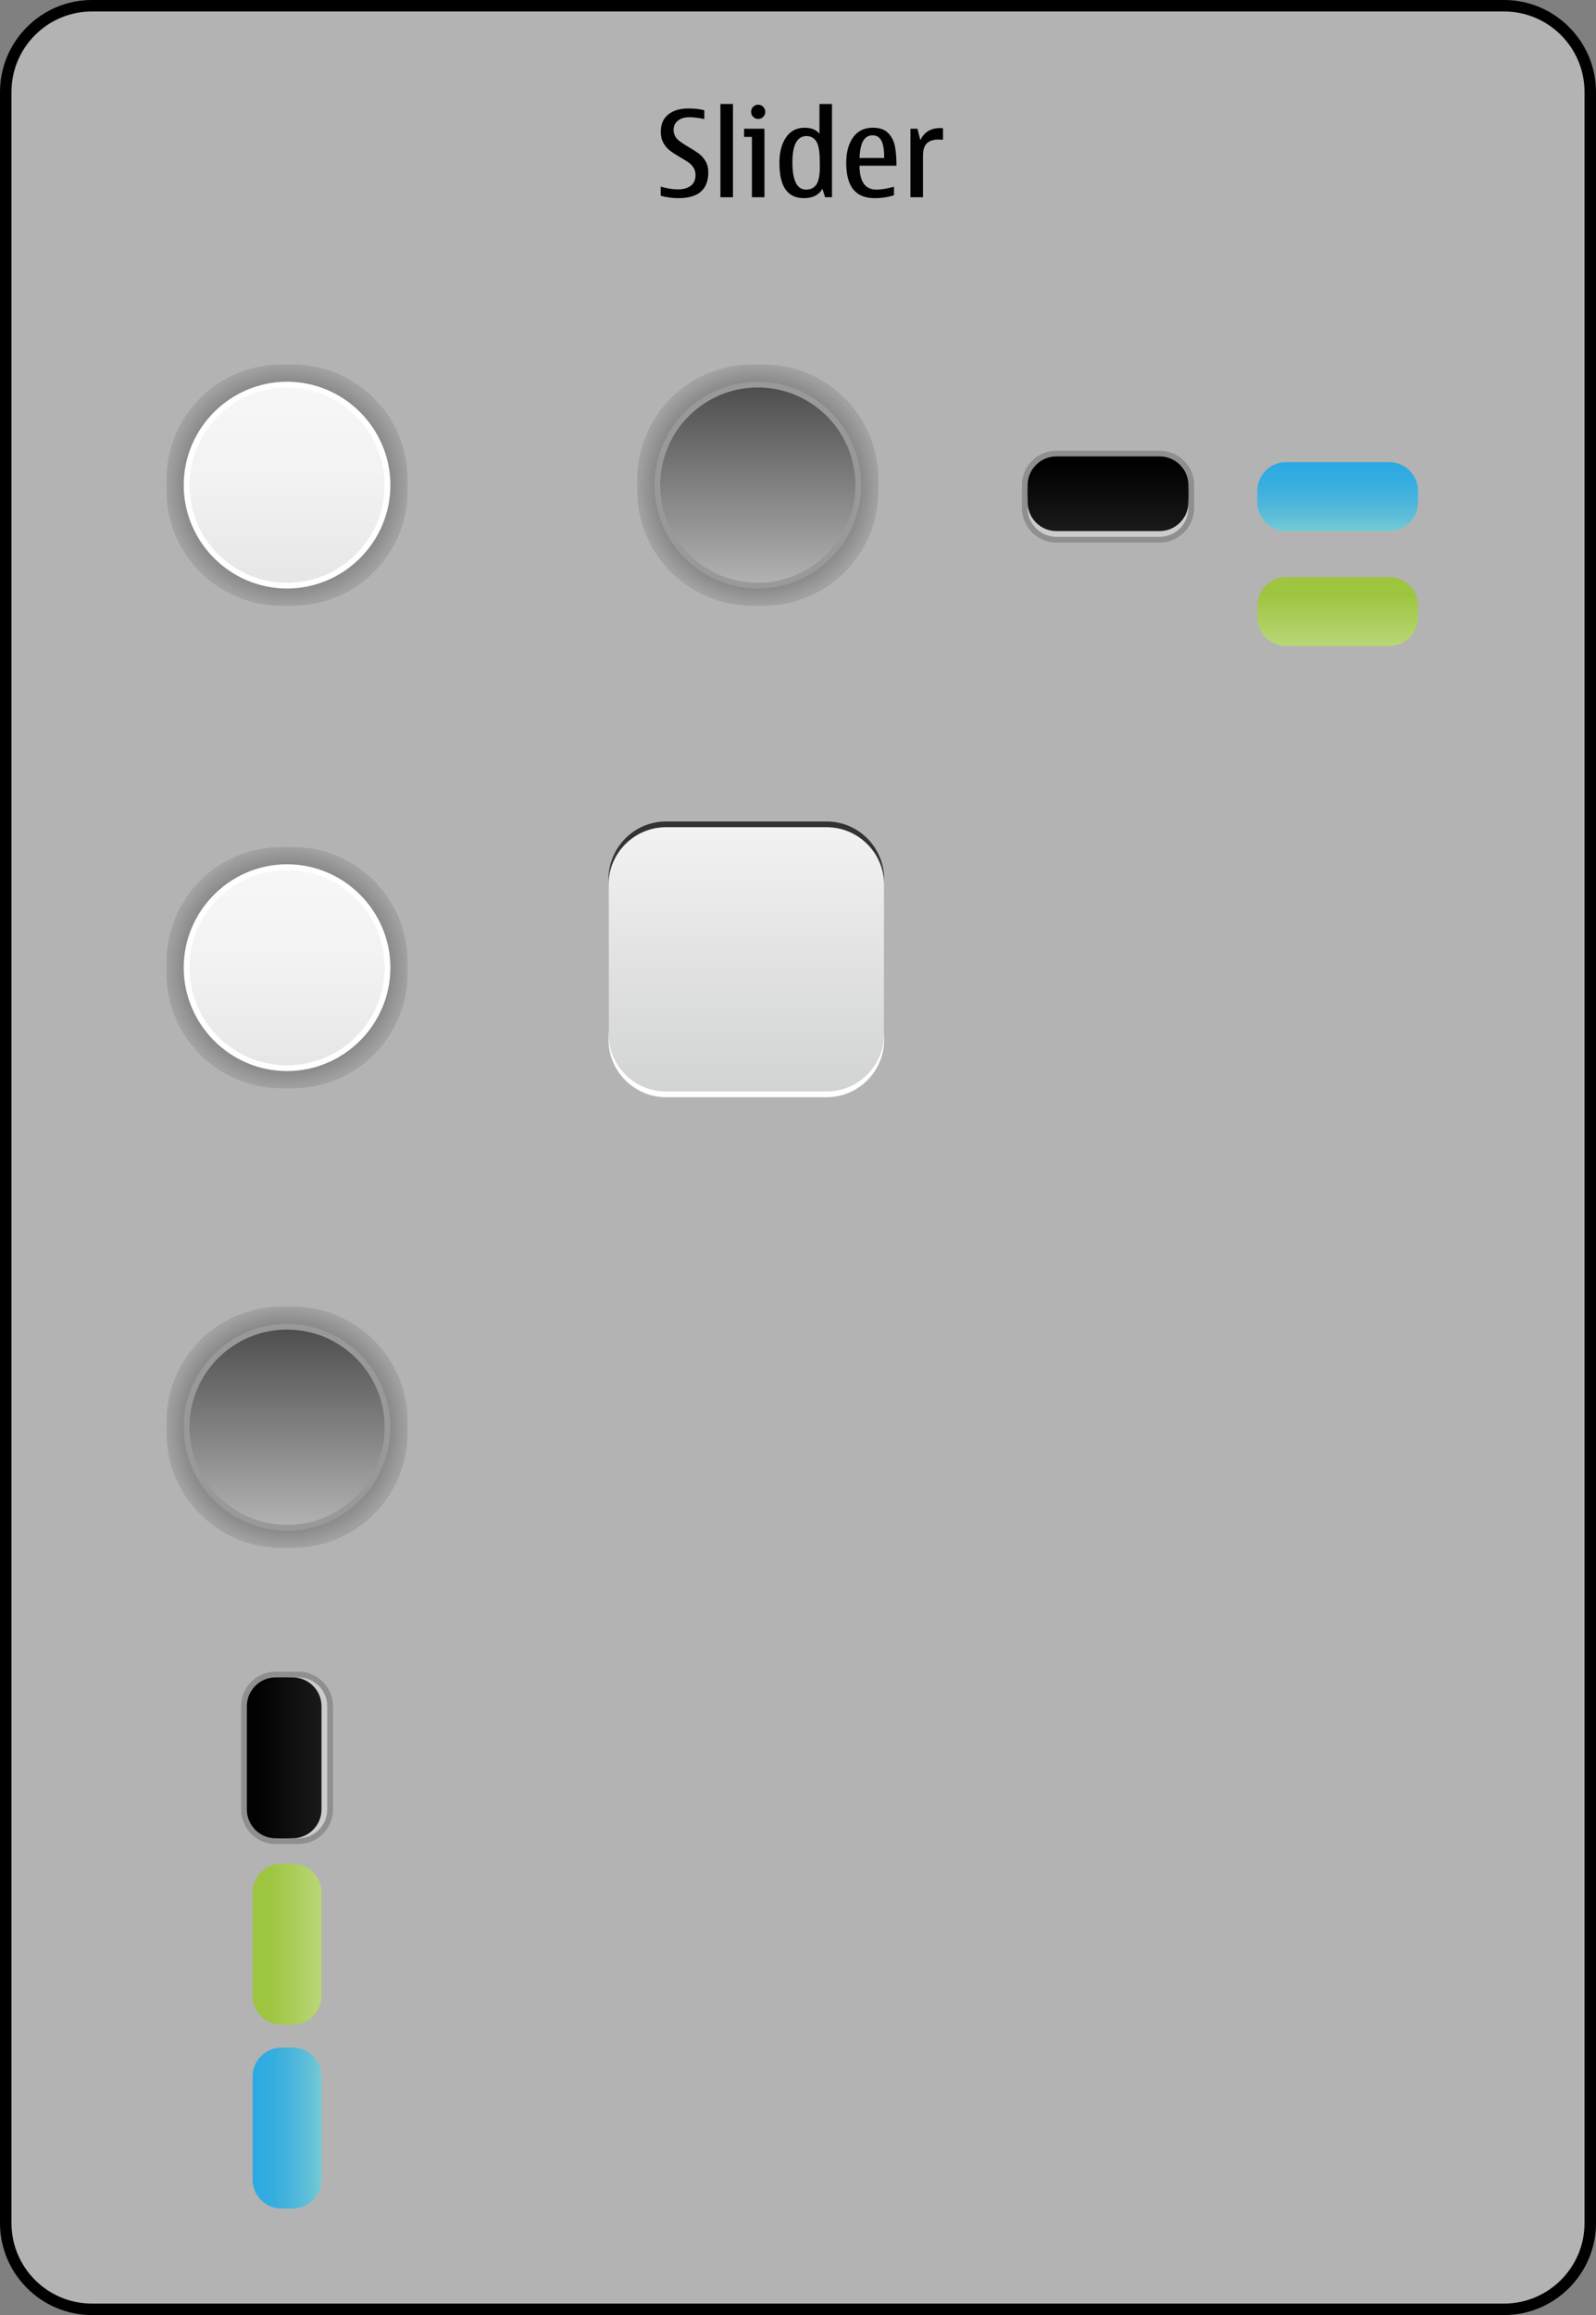 <?xml version="1.0" encoding="iso-8859-1"?>
<!-- Generator: Adobe Illustrator 14.0.0, SVG Export Plug-In . SVG Version: 6.00 Build 43363)  -->
<!DOCTYPE svg PUBLIC "-//W3C//DTD SVG 1.1//EN" "http://www.w3.org/Graphics/SVG/1.1/DTD/svg11.dtd">
<svg version="1.1" xmlns="http://www.w3.org/2000/svg" xmlns:xlink="http://www.w3.org/1999/xlink" x="0px" y="0px" width="278px"
	 height="403px" viewBox="0 0 278 403" style="enable-background:new 0 0 278 403;" xml:space="preserve">
<rect x="0" y="0" width="278" height="403" fill="#808080" stroke="none"/>
<g id="duislider-layer">
</g>
<g id="dui-theme-rd">
	<g id="duislider">
		<g id="duisliderThemeTemplateHelper">
			<g>
				<path style="fill:#B3B3B3;" d="M16,402c-8.271,0-15-6.729-15-15V16C1,7.729,7.729,1,16,1h246c8.271,0,15,6.729,15,15v371
					c0,8.271-6.729,15-15,15H16z"/>
				<g>
					<path d="M262,2c7.72,0,14,6.28,14,14v371c0,7.72-6.28,14-14,14H16c-7.72,0-14-6.28-14-14V16C2,8.28,8.28,2,16,2H262 M262,0H16
						C7.2,0,0,7.2,0,16v371c0,8.8,7.2,16,16,16h246c8.8,0,16-7.2,16-16V16C278,7.2,270.8,0,262,0L262,0z"/>
				</g>
			</g>
			<path style="fill:#010101;" d="M118.146,34.497c-1.025,0-2.049-0.14-3.066-0.421v-1.589c1.121,0.321,2.123,0.481,3.004,0.481
				c0.943,0,1.689-0.211,2.24-0.635s0.826-1.033,0.826-1.826c0-0.506-0.107-0.934-0.324-1.286c-0.215-0.353-0.494-0.651-0.834-0.897
				c-0.344-0.246-0.838-0.557-1.488-0.934c-0.771-0.443-1.383-0.838-1.83-1.184s-0.822-0.786-1.123-1.323
				c-0.301-0.536-0.451-1.188-0.451-1.953c0-1.299,0.434-2.298,1.297-2.999c0.865-0.701,2.043-1.051,3.533-1.051
				c0.977,0,1.893,0.102,2.748,0.307v1.539c-0.957-0.213-1.824-0.318-2.604-0.318c-0.814,0-1.477,0.197-1.984,0.59
				c-0.51,0.393-0.764,0.938-0.764,1.635c0,0.451,0.135,0.883,0.404,1.293s1.002,0.963,2.199,1.66
				c0.779,0.451,1.393,0.848,1.84,1.189c0.449,0.342,0.828,0.779,1.139,1.312s0.467,1.173,0.467,1.918
				C123.375,33,121.633,34.497,118.146,34.497z"/>
			<path style="fill:#010101;" d="M125.486,34.333V18.102h2.186v16.231H125.486z"/>
			<path style="fill:#010101;" d="M133.156,34.333h-2.184v-10.5h-1.363v-1.425h3.547V34.333z M132.07,18.225
				c0.334,0,0.623,0.123,0.867,0.369c0.242,0.246,0.363,0.536,0.363,0.871c0,0.342-0.119,0.635-0.359,0.877
				c-0.238,0.242-0.529,0.363-0.871,0.363c-0.35,0-0.643-0.121-0.883-0.363c-0.238-0.242-0.357-0.535-0.357-0.877
				c0-0.349,0.119-0.643,0.357-0.882C131.428,18.344,131.721,18.225,132.07,18.225z"/>
			<path style="fill:#010101;" d="M143.719,34.333l-0.461-1.466c-0.631,1.086-1.707,1.63-3.23,1.63c-1.416,0-2.48-0.501-3.195-1.502
				c-0.713-1.001-1.07-2.565-1.07-4.691c0-1.784,0.381-3.241,1.143-4.373s1.844-1.697,3.246-1.697c1.148,0,2.01,0.345,2.584,1.036
				v-5.168h2.184v16.231H143.719z M142.807,28.898l-0.012-0.677c0-1.777-0.199-2.978-0.6-3.599c-0.4-0.623-0.969-0.934-1.707-0.934
				c-0.82,0-1.436,0.379-1.846,1.139c-0.41,0.758-0.615,1.896-0.615,3.414c0,1.593,0.197,2.785,0.596,3.578
				c0.395,0.793,0.99,1.189,1.783,1.189c0.771,0,1.365-0.287,1.779-0.861S142.807,30.491,142.807,28.898z"/>
			<path style="fill:#010101;" d="M155.717,32.508v1.486c-1.074,0.336-2.186,0.503-3.334,0.503c-1.668,0-2.916-0.503-3.742-1.507
				c-0.828-1.006-1.24-2.554-1.24-4.646c0-1.839,0.4-3.317,1.199-4.435c0.801-1.118,1.941-1.677,3.426-1.677
				c1.201,0,2.105,0.319,2.711,0.959s0.992,1.422,1.164,2.348c0.17,0.927,0.256,2.028,0.256,3.308h-6.439
				c0,1.387,0.246,2.428,0.738,3.122s1.23,1.04,2.215,1.04C153.504,33.01,154.52,32.843,155.717,32.508z M149.717,27.504h4.297
				c0-1.442-0.172-2.461-0.512-3.056c-0.344-0.595-0.836-0.892-1.477-0.892c-0.719,0-1.268,0.307-1.646,0.922
				S149.779,26.103,149.717,27.504z"/>
			<path style="fill:#010101;" d="M159.807,22.408l0.502,1.988c0.664-1.4,1.818-2.102,3.467-2.102c0.219,0,0.379,0.01,0.482,0.031
				v1.988c-0.172-0.014-0.428-0.02-0.77-0.02c-0.938,0-1.623,0.224-2.061,0.671c-0.438,0.448-0.656,1.147-0.656,2.097v7.271h-2.186
				V22.408H159.807z"/>
		</g>
		<g id="duislider-handle-value-background">
			<g>
				<path style="fill:#FFFFFF;" d="M154,181c0,5.5-4.5,10-10,10h-28c-5.5,0-10-4.5-10-10v-26c0-5.5,4.5-10,10-10h28
					c5.5,0,10,4.5,10,10V181z"/>
			</g>
			<g>
				<path style="fill:#333333;" d="M154,179c0,5.5-4.5,10-10,10h-28c-5.5,0-10-4.5-10-10v-26c0-5.5,4.5-10,10-10h28
					c5.5,0,10,4.5,10,10V179z"/>
			</g>
			<g>
				<linearGradient id="SVGID_1_" gradientUnits="userSpaceOnUse" x1="130" y1="144" x2="130" y2="190">
					<stop  offset="0" style="stop-color:#F2F2F2"/>
					<stop  offset="1" style="stop-color:#D2D3D3"/>
				</linearGradient>
				<path style="fill:url(#SVGID_1_);" d="M154,180c0,5.5-4.5,10-10,10h-28c-5.5,0-10-4.5-10-10v-26c0-5.5,4.5-10,10-10h28
					c5.5,0,10,4.5,10,10V180z"/>
			</g>
		</g>
		<g id="duislider-vertical-background-elapsed">
			<rect x="42" y="355.449" style="opacity:0;fill:#010101;" width="16" height="30"/>
			<g id="Normal_68_">
				
					<linearGradient id="SVGID_2_" gradientUnits="userSpaceOnUse" x1="2247.551" y1="-3796.001" x2="2247.551" y2="-3808.001" gradientTransform="matrix(-4.371139e-08 -1 1 -4.371139e-08 3852.001 2617.999)">
					<stop  offset="0" style="stop-color:#74CCD4"/>
					<stop  offset="0.13" style="stop-color:#66C2D6"/>
					<stop  offset="0.416" style="stop-color:#4BB5DC"/>
					<stop  offset="0.705" style="stop-color:#35ADDF"/>
					<stop  offset="1" style="stop-color:#2AAAE2"/>
				</linearGradient>
				<path style="fill:url(#SVGID_2_);" d="M51,356.449c2.75,0,5,2.25,5,5v18c0,2.75-2.25,5-5,5h-2c-2.75,0-5-2.25-5-5v-18
					c0-2.75,2.25-5,5-5H51z"/>
			</g>
		</g>
		<g id="duislider-vertical-background-received">
			<rect x="42" y="323.449" style="opacity:0;fill:#010101;" width="16" height="30"/>
			<g id="Normal_67_">
				<path style="fill:#9DC53F;" d="M49,352.449c-2.75,0-5-2.25-5-5v-18c0-2.75,2.25-5,5-5h2c2.75,0,5,2.25,5,5v18c0,2.75-2.25,5-5,5
					H49z"/>
			</g>
			<g id="Normal_66_" style="opacity:0.3;">
				
					<linearGradient id="SVGID_3_" gradientUnits="userSpaceOnUse" x1="4223.449" y1="2542.999" x2="4223.449" y2="2530.999" gradientTransform="matrix(-4.371139e-08 1 -1 -4.371139e-08 2587 -3885.001)">
					<stop  offset="0.25" style="stop-color:#FFFFFF;stop-opacity:0"/>
					<stop  offset="0.933" style="stop-color:#FFFFFF;stop-opacity:0.91"/>
					<stop  offset="1" style="stop-color:#FFFFFF"/>
				</linearGradient>
				<path style="fill:url(#SVGID_3_);" d="M49,352.449c-2.75,0-5-2.25-5-5v-18c0-2.75,2.25-5,5-5h2c2.75,0,5,2.25,5,5v18
					c0,2.75-2.25,5-5,5H49z"/>
			</g>
		</g>
		<g id="duislider-vertical-background">
			<g id="Normal_65_" style="opacity:0.2;">
				<path style="fill:#010101;" d="M52,291c3.3,0,6,2.7,6,6v18c0,3.3-2.7,6-6,6h-4c-3.3,0-6-2.7-6-6v-18c0-3.3,2.7-6,6-6H52z"/>
			</g>
			<g id="Normal_64_">
				<path style="fill:#CCCCCC;" d="M52,292c2.75,0,5,2.25,5,5v18c0,2.75-2.25,5-5,5h-2c-2.75,0-5-2.25-5-5v-18c0-2.75,2.25-5,5-5H52
					z"/>
			</g>
			<g id="Normal_63_">
				<path style="fill:#010101;" d="M50,292c2.75,0,5,2.25,5,5v18c0,2.75-2.25,5-5,5h-2c-2.75,0-5-2.25-5-5v-18c0-2.75,2.25-5,5-5H50
					z"/>
			</g>
			<g id="Normal_28_">
				
					<linearGradient id="SVGID_4_" gradientUnits="userSpaceOnUse" x1="2248" y1="-3860.001" x2="2248" y2="-3872.001" gradientTransform="matrix(-4.371139e-08 -1 1 -4.371139e-08 3916.001 2553.999)">
					<stop  offset="0" style="stop-color:#1A1A1A"/>
					<stop  offset="1" style="stop-color:#000000"/>
				</linearGradient>
				<path style="fill:url(#SVGID_4_);" d="M51,292c2.75,0,5,2.25,5,5v18c0,2.75-2.25,5-5,5h-2c-2.75,0-5-2.25-5-5v-18
					c0-2.75,2.25-5,5-5H51z"/>
			</g>
		</g>
		<g id="duislider-vertical-handle-pressed">
			<rect x="14" y="212.449" style="opacity:0;fill:#010101;" width="72" height="72"/>
			<g id="Normal_27_">
				
					<radialGradient id="SVGID_5_" cx="128.727" cy="168.556" r="19.001" gradientTransform="matrix(1.105 0 0 1.105 -92.268 62.161)" gradientUnits="userSpaceOnUse">
					<stop  offset="0" style="stop-color:#000000"/>
					<stop  offset="1" style="stop-color:#000000;stop-opacity:0.1"/>
				</radialGradient>
				<path style="fill:url(#SVGID_5_);" d="M71,249.449c0,11-9,20-20,20h-2c-11,0-20-9-20-20v-2c0-11,9-20,20-20h2c11,0,20,9,20,20
					V249.449z"/>
			</g>
			<g id="Normal_26_">
				<linearGradient id="SVGID_6_" gradientUnits="userSpaceOnUse" x1="50" y1="265.949" x2="50" y2="230.949">
					<stop  offset="0" style="stop-color:#B3B3B3"/>
					<stop  offset="1" style="stop-color:#4D4D4D"/>
				</linearGradient>
				<path style="fill:url(#SVGID_6_);" d="M50,265.949c-9.649,0-17.5-7.851-17.5-17.5s7.851-17.5,17.5-17.5s17.5,7.851,17.5,17.5
					S59.649,265.949,50,265.949L50,265.949z"/>
				<g>
					<path style="fill:#999999;" d="M50,231.449c9.374,0,17,7.626,17,17s-7.626,17-17,17s-17-7.626-17-17S40.626,231.449,50,231.449
						 M50,230.449c-9.9,0-18,8.1-18,18s8.1,18,18,18s18-8.1,18-18S59.9,230.449,50,230.449L50,230.449z"/>
				</g>
			</g>
		</g>
		<g id="duislider-vertical-handle">
			<rect x="14" y="132.449" style="opacity:0;fill:#010101;" width="72" height="72"/>
			<g id="Normal_25_">
				
					<radialGradient id="SVGID_7_" cx="125.017" cy="96.171" r="19.001" gradientTransform="matrix(1.105 0 0 1.105 -88.168 62.161)" gradientUnits="userSpaceOnUse">
					<stop  offset="0" style="stop-color:#000000"/>
					<stop  offset="1" style="stop-color:#000000;stop-opacity:0.1"/>
				</radialGradient>
				<path style="fill:url(#SVGID_7_);" d="M71,169.449c0,11-9,20-20,20h-2c-11,0-20-9-20-20v-2c0-11,9-20,20-20h2c11,0,20,9,20,20
					V169.449z"/>
			</g>
			<g id="Normal_24_">
				<linearGradient id="SVGID_8_" gradientUnits="userSpaceOnUse" x1="50" y1="185.949" x2="50" y2="150.949">
					<stop  offset="0" style="stop-color:#E6E6E6"/>
					<stop  offset="0.504" style="stop-color:#F2F2F2"/>
					<stop  offset="1" style="stop-color:#F7F7F7"/>
				</linearGradient>
				<path style="fill:url(#SVGID_8_);" d="M50,185.949c-9.649,0-17.5-7.851-17.5-17.5s7.851-17.5,17.5-17.5s17.5,7.851,17.5,17.5
					S59.649,185.949,50,185.949L50,185.949z"/>
				<path style="fill:#FFFFFF;" d="M50,151.449c9.374,0,17,7.626,17,17s-7.626,17-17,17s-17-7.626-17-17S40.626,151.449,50,151.449
					 M50,150.449c-9.9,0-18,8.1-18,18s8.1,18,18,18s18-8.1,18-18S59.9,150.449,50,150.449L50,150.449z"/>
			</g>
		</g>
		<g id="duislider-background-elapsed">
			<rect x="218" y="78.449" style="opacity:0;fill:#010101;" width="30" height="16"/>
			<g id="Normal_23_">
				<linearGradient id="SVGID_9_" gradientUnits="userSpaceOnUse" x1="233" y1="92.449" x2="233" y2="80.449">
					<stop  offset="0" style="stop-color:#74CCD4"/>
					<stop  offset="0.13" style="stop-color:#66C2D6"/>
					<stop  offset="0.416" style="stop-color:#4BB5DC"/>
					<stop  offset="0.705" style="stop-color:#35ADDF"/>
					<stop  offset="1" style="stop-color:#2AAAE2"/>
				</linearGradient>
				<path style="fill:url(#SVGID_9_);" d="M247,87.449c0,2.75-2.25,5-5,5h-18c-2.75,0-5-2.25-5-5v-2c0-2.75,2.25-5,5-5h18
					c2.75,0,5,2.25,5,5V87.449z"/>
			</g>
		</g>
		<g id="duislider-background-received">
			<rect x="218" y="98.449" style="opacity:0;fill:#010101;" width="30" height="16"/>
			<g id="Normal_16_">
				<path style="fill:#9DC53F;" d="M219,105.449c0-2.75,2.25-5,5-5h18c2.75,0,5,2.25,5,5v2c0,2.75-2.25,5-5,5h-18
					c-2.75,0-5-2.25-5-5V105.449z"/>
			</g>
			<g id="Normal_17_" style="opacity:0.3;">
				
					<linearGradient id="SVGID_10_" gradientUnits="userSpaceOnUse" x1="6603" y1="-1861.551" x2="6603" y2="-1873.551" gradientTransform="matrix(-1 0 0 -1 6836 -1761.102)">
					<stop  offset="0.25" style="stop-color:#FFFFFF;stop-opacity:0"/>
					<stop  offset="0.933" style="stop-color:#FFFFFF;stop-opacity:0.91"/>
					<stop  offset="1" style="stop-color:#FFFFFF"/>
				</linearGradient>
				<path style="fill:url(#SVGID_10_);" d="M219,105.449c0-2.75,2.25-5,5-5h18c2.75,0,5,2.25,5,5v2c0,2.75-2.25,5-5,5h-18
					c-2.75,0-5-2.25-5-5V105.449z"/>
			</g>
		</g>
		<g id="duislider-background">
			<g id="Normal_35_" style="opacity:0.2;">
				<path style="fill:#010101;" d="M208,88.449c0,3.3-2.7,6-6,6h-18c-3.3,0-6-2.7-6-6v-4c0-3.3,2.7-6,6-6h18c3.3,0,6,2.7,6,6V88.449
					z"/>
			</g>
			<g id="Normal_34_">
				<path style="fill:#CCCCCC;" d="M207,88.449c0,2.75-2.25,5-5,5h-18c-2.75,0-5-2.25-5-5v-2c0-2.75,2.25-5,5-5h18
					c2.75,0,5,2.25,5,5V88.449z"/>
			</g>
			<g id="Normal_33_">
				<path style="fill:#010101;" d="M207,86.449c0,2.75-2.25,5-5,5h-18c-2.75,0-5-2.25-5-5v-2c0-2.75,2.25-5,5-5h18
					c2.75,0,5,2.25,5,5V86.449z"/>
			</g>
			<g id="Normal_32_">
				<linearGradient id="SVGID_11_" gradientUnits="userSpaceOnUse" x1="193" y1="92.449" x2="193" y2="80.449">
					<stop  offset="0" style="stop-color:#1A1A1A"/>
					<stop  offset="1" style="stop-color:#000000"/>
				</linearGradient>
				<path style="fill:url(#SVGID_11_);" d="M207,87.449c0,2.75-2.25,5-5,5h-18c-2.75,0-5-2.25-5-5v-2c0-2.75,2.25-5,5-5h18
					c2.75,0,5,2.25,5,5V87.449z"/>
			</g>
		</g>
		<g id="duislider-handle-pressed">
			<rect x="96" y="48.449" style="opacity:0;fill:#010101;" width="72" height="72"/>
			<g id="Normal_15_">
				
					<radialGradient id="SVGID_12_" cx="202.921" cy="20.166" r="19.001" gradientTransform="matrix(1.105 0 0 1.105 -92.268 62.161)" gradientUnits="userSpaceOnUse">
					<stop  offset="0" style="stop-color:#000000"/>
					<stop  offset="1" style="stop-color:#000000;stop-opacity:0.1"/>
				</radialGradient>
				<path style="fill:url(#SVGID_12_);" d="M153,85.449c0,11-9,20-20,20h-2c-11,0-20-9-20-20v-2c0-11,9-20,20-20h2c11,0,20,9,20,20
					V85.449z"/>
			</g>
			<g id="Normal_2_">
				<linearGradient id="SVGID_13_" gradientUnits="userSpaceOnUse" x1="132" y1="101.949" x2="132" y2="66.949">
					<stop  offset="0" style="stop-color:#B3B3B3"/>
					<stop  offset="1" style="stop-color:#4D4D4D"/>
				</linearGradient>
				<path style="fill:url(#SVGID_13_);" d="M132,101.949c-9.649,0-17.5-7.851-17.5-17.5s7.851-17.5,17.5-17.5s17.5,7.851,17.5,17.5
					S141.649,101.949,132,101.949L132,101.949z"/>
				<g>
					<path style="fill:#999999;" d="M132,67.449c9.374,0,17,7.626,17,17s-7.626,17-17,17s-17-7.626-17-17S122.626,67.449,132,67.449
						 M132,66.449c-9.9,0-18,8.1-18,18s8.1,18,18,18c9.9,0,18-8.1,18-18S141.9,66.449,132,66.449L132,66.449z"/>
				</g>
			</g>
		</g>
		<g id="duislider-handle">
			<rect x="14" y="48.449" style="opacity:0;fill:#010101;" width="72" height="72"/>
			<g id="Normal_30_">
				
					<radialGradient id="SVGID_14_" cx="125.017" cy="20.166" r="19.001" gradientTransform="matrix(1.105 0 0 1.105 -88.168 62.161)" gradientUnits="userSpaceOnUse">
					<stop  offset="0" style="stop-color:#000000"/>
					<stop  offset="1" style="stop-color:#000000;stop-opacity:0.1"/>
				</radialGradient>
				<path style="fill:url(#SVGID_14_);" d="M71,85.449c0,11-9,20-20,20h-2c-11,0-20-9-20-20v-2c0-11,9-20,20-20h2c11,0,20,9,20,20
					V85.449z"/>
			</g>
			<g id="Normal_29_">
				<linearGradient id="SVGID_15_" gradientUnits="userSpaceOnUse" x1="50" y1="101.949" x2="50" y2="66.949">
					<stop  offset="0" style="stop-color:#E6E6E6"/>
					<stop  offset="0.504" style="stop-color:#F2F2F2"/>
					<stop  offset="1" style="stop-color:#F7F7F7"/>
				</linearGradient>
				<path style="fill:url(#SVGID_15_);" d="M50,101.949c-9.649,0-17.5-7.851-17.5-17.5s7.851-17.5,17.5-17.5s17.5,7.851,17.5,17.5
					S59.649,101.949,50,101.949L50,101.949z"/>
				<path style="fill:#FFFFFF;" d="M50,67.449c9.374,0,17,7.626,17,17s-7.626,17-17,17s-17-7.626-17-17S40.626,67.449,50,67.449
					 M50,66.449c-9.9,0-18,8.1-18,18s8.1,18,18,18s18-8.1,18-18S59.9,66.449,50,66.449L50,66.449z"/>
			</g>
		</g>
	</g>
</g>
</svg>
